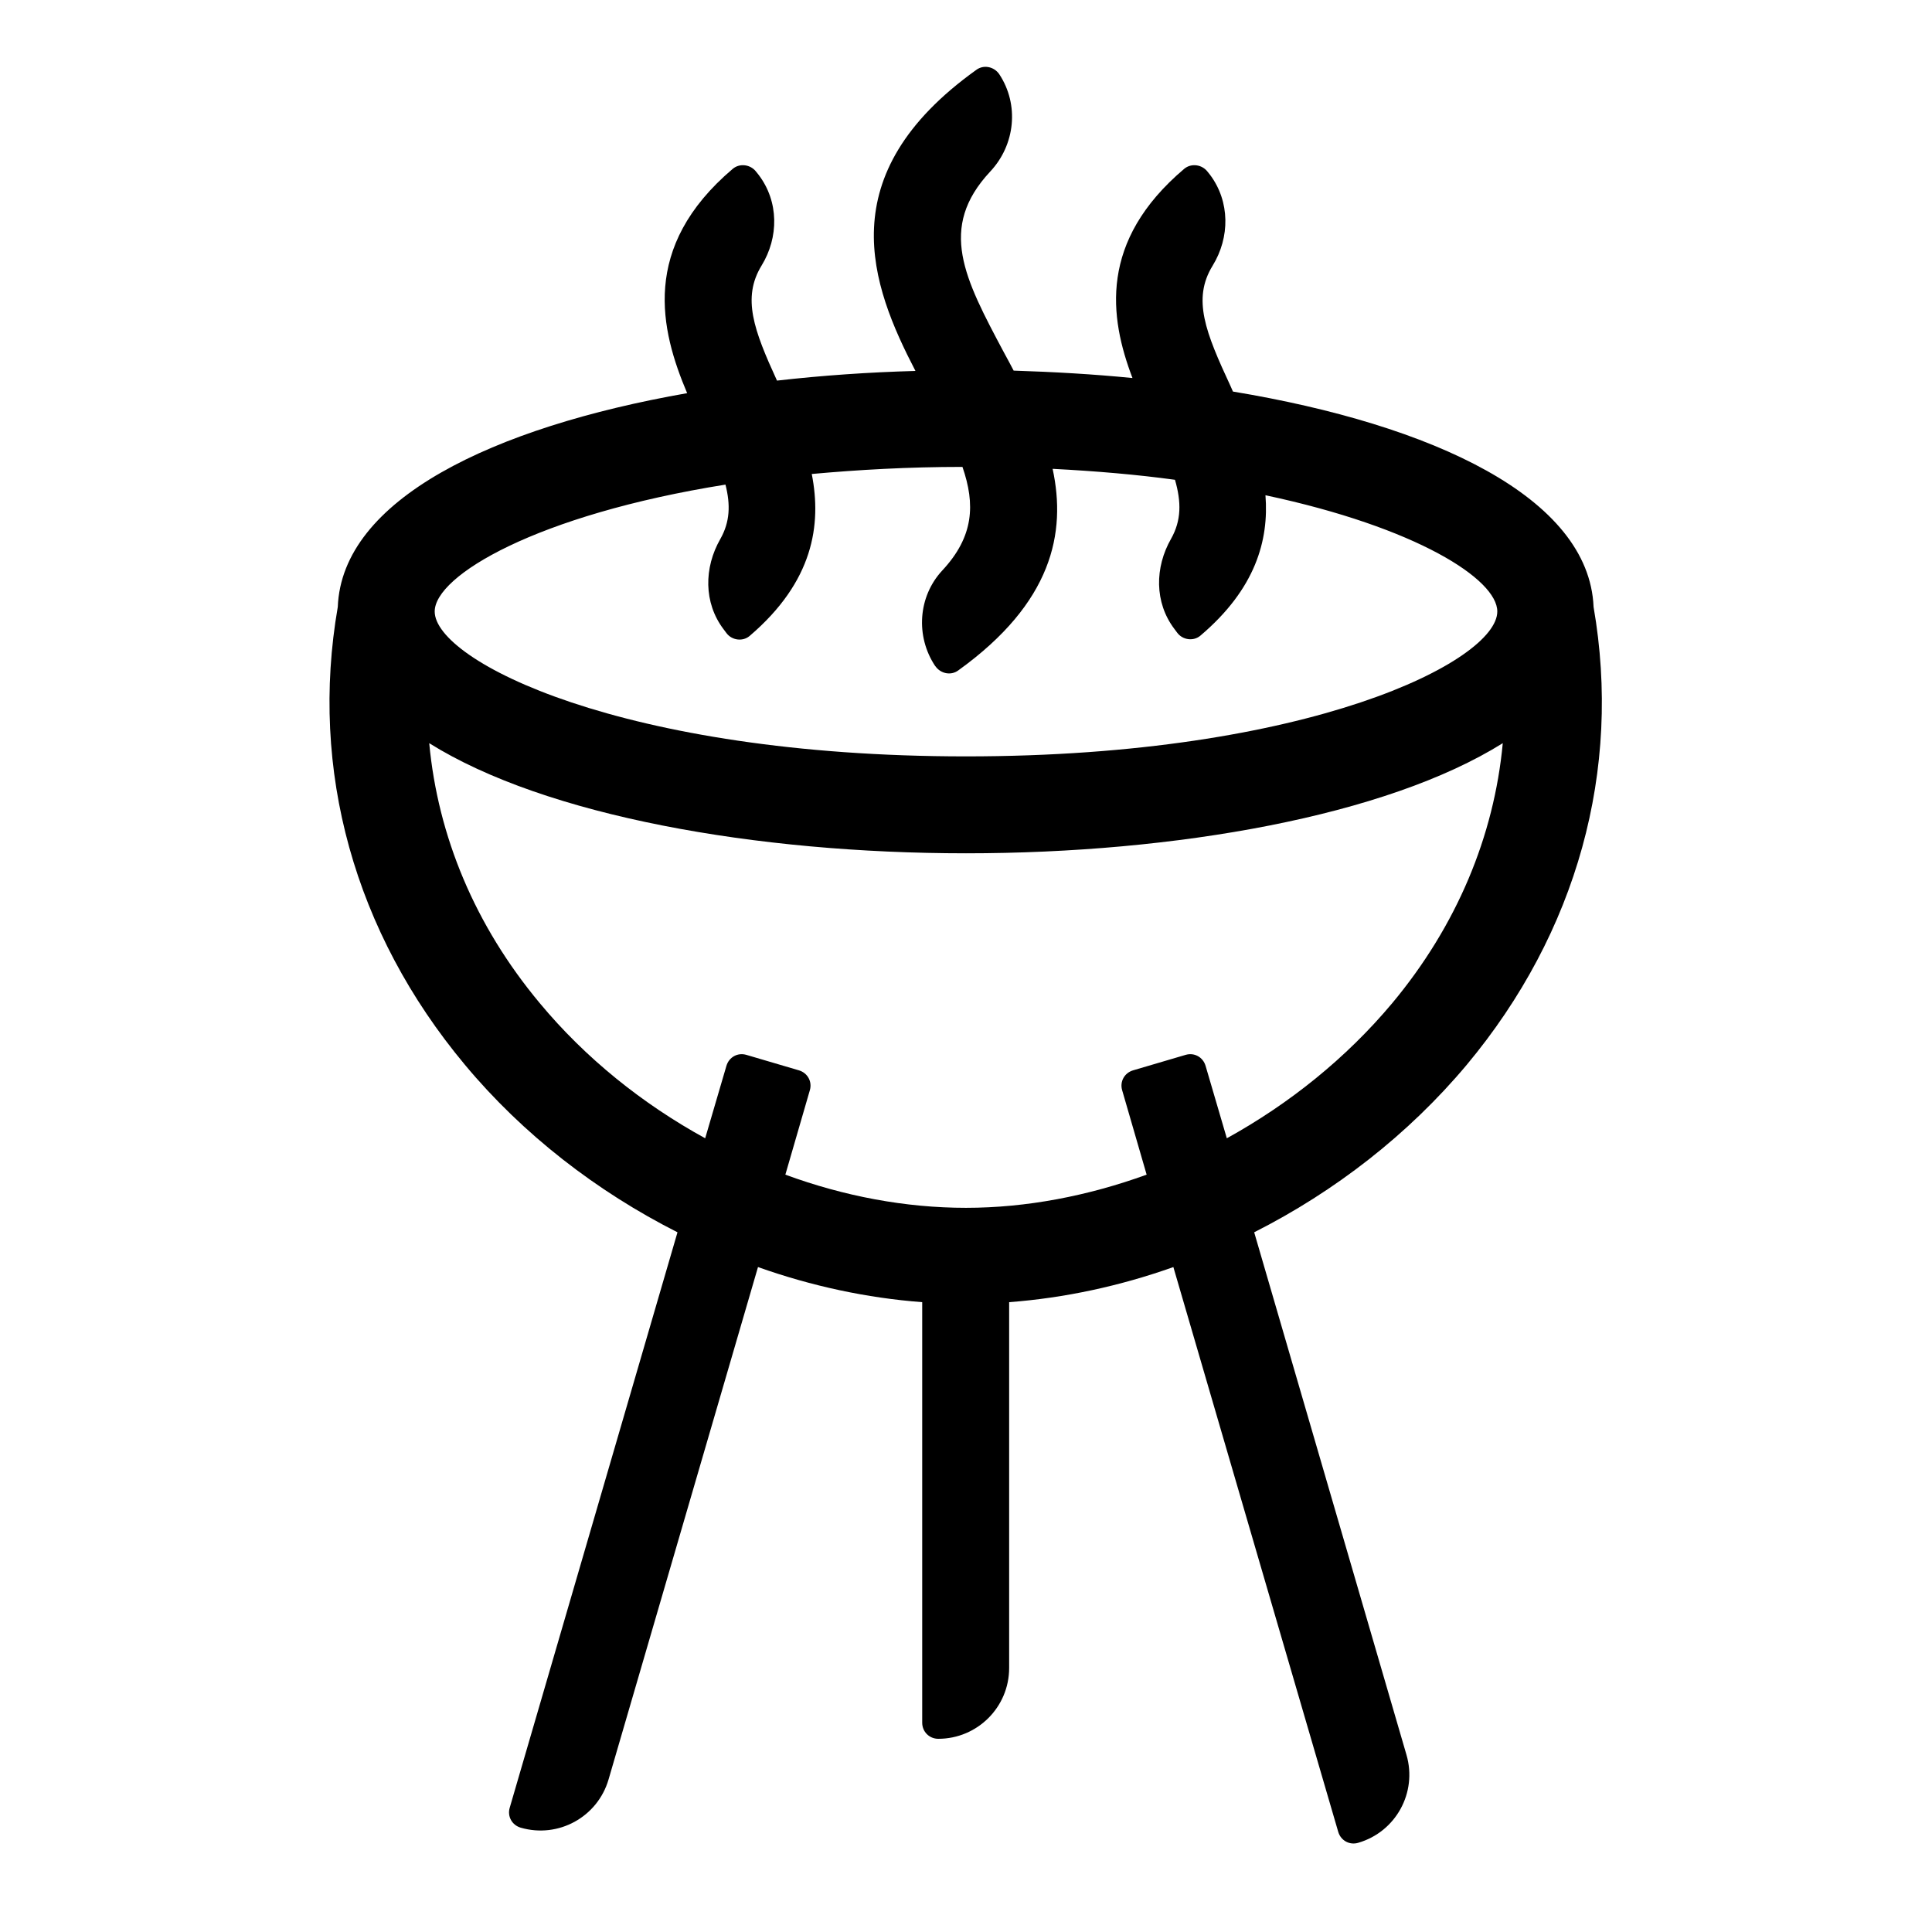 <?xml version="1.0" encoding="utf-8"?>
<!-- Generator: Adobe Illustrator 21.1.0, SVG Export Plug-In . SVG Version: 6.00 Build 0)  -->
<svg version="1.1" id="EPS" xmlns="http://www.w3.org/2000/svg" xmlns:xlink="http://www.w3.org/1999/xlink" x="0px" y="0px"
	 viewBox="0 0 60 60" style="enable-background:new 0 0 60 60;" xml:space="preserve">
<path d="M49.49,18.85c-0.14-3.4-4.99-5.66-11.2-6.69c-0.02-0.05-0.05-0.11-0.07-0.16c-0.78-1.68-1.2-2.71-0.56-3.75
	c0.54-0.88,0.54-1.99-0.08-2.82l-0.08-0.1c-0.17-0.22-0.5-0.27-0.72-0.09c-2.66,2.25-2.33,4.61-1.61,6.5
	c-1.21-0.12-2.44-0.19-3.69-0.23c-0.1-0.19-0.2-0.38-0.3-0.56c-1.23-2.31-2.06-3.87-0.43-5.62c0.78-0.83,0.91-2.08,0.28-3.03
	c-0.16-0.23-0.48-0.3-0.71-0.13c-4.57,3.27-3.27,6.69-1.89,9.35c-1.45,0.04-2.89,0.14-4.3,0.3c-0.72-1.57-1.09-2.57-0.48-3.57
	c0.54-0.88,0.54-1.99-0.09-2.82l-0.08-0.1c-0.17-0.22-0.5-0.27-0.72-0.09c-2.88,2.44-2.25,5.01-1.42,6.97
	c-6.04,1.06-10.72,3.3-10.85,6.64c-0.88,5.06,0.51,10.1,3.95,14.22c1.8,2.16,4.09,3.93,6.6,5.2l-5.21,17.87
	c-0.08,0.27,0.07,0.54,0.34,0.62l0,0c1.17,0.34,2.39-0.33,2.73-1.5l4.64-15.91c1.66,0.59,3.38,0.96,5.1,1.09V53.5
	c0,0.28,0.22,0.5,0.5,0.5c1.21,0,2.2-0.98,2.2-2.2V40.44c1.72-0.13,3.44-0.5,5.1-1.09l5.12,17.54c0.08,0.27,0.35,0.42,0.62,0.34
	c1.17-0.34,1.84-1.56,1.5-2.73l-4.73-16.23c2.51-1.27,4.79-3.04,6.6-5.2C48.98,28.96,50.37,23.91,49.49,18.85z M22.53,15.05
	c0.16,0.63,0.14,1.16-0.16,1.69c-0.51,0.89-0.52,1.98,0.1,2.8l0.09,0.12c0.17,0.23,0.51,0.27,0.72,0.09
	c1.98-1.69,2.24-3.45,1.93-5.03c1.44-0.13,2.99-0.22,4.68-0.22c0.4,1.16,0.36,2.16-0.63,3.22c-0.75,0.81-0.83,2.04-0.22,2.96
	l0.01,0.01c0.16,0.23,0.48,0.3,0.71,0.13c2.92-2.1,3.36-4.27,2.93-6.26c1.36,0.07,2.63,0.18,3.8,0.34c0.2,0.69,0.2,1.26-0.12,1.83
	c-0.51,0.89-0.52,1.98,0.1,2.8l0.09,0.12c0.17,0.23,0.51,0.27,0.72,0.09c1.71-1.45,2.13-2.96,2.02-4.36c4.7,1,7.2,2.61,7.2,3.61
	c0,1.53-5.82,4.5-16.5,4.5s-16.5-2.97-16.5-4.5C13.5,17.88,16.65,15.99,22.53,15.05z M43.24,31.15c-1.43,1.71-3.2,3.13-5.14,4.2
	l-0.66-2.25c-0.08-0.27-0.35-0.42-0.62-0.34l-1.63,0.48c-0.27,0.08-0.42,0.35-0.34,0.62l0.76,2.62c-1.82,0.66-3.73,1.03-5.61,1.03
	c-1.88,0-3.79-0.36-5.61-1.03l0.76-2.62c0.08-0.27-0.07-0.54-0.34-0.62l-1.63-0.48c-0.27-0.08-0.54,0.07-0.62,0.34l-0.66,2.25
	c-1.95-1.07-3.72-2.49-5.14-4.2c-2.01-2.41-3.16-5.18-3.43-8.07C16.94,25.34,23.49,26.5,30,26.5s13.06-1.16,16.67-3.42
	C46.4,25.97,45.24,28.75,43.24,31.15z"/>
</svg>

